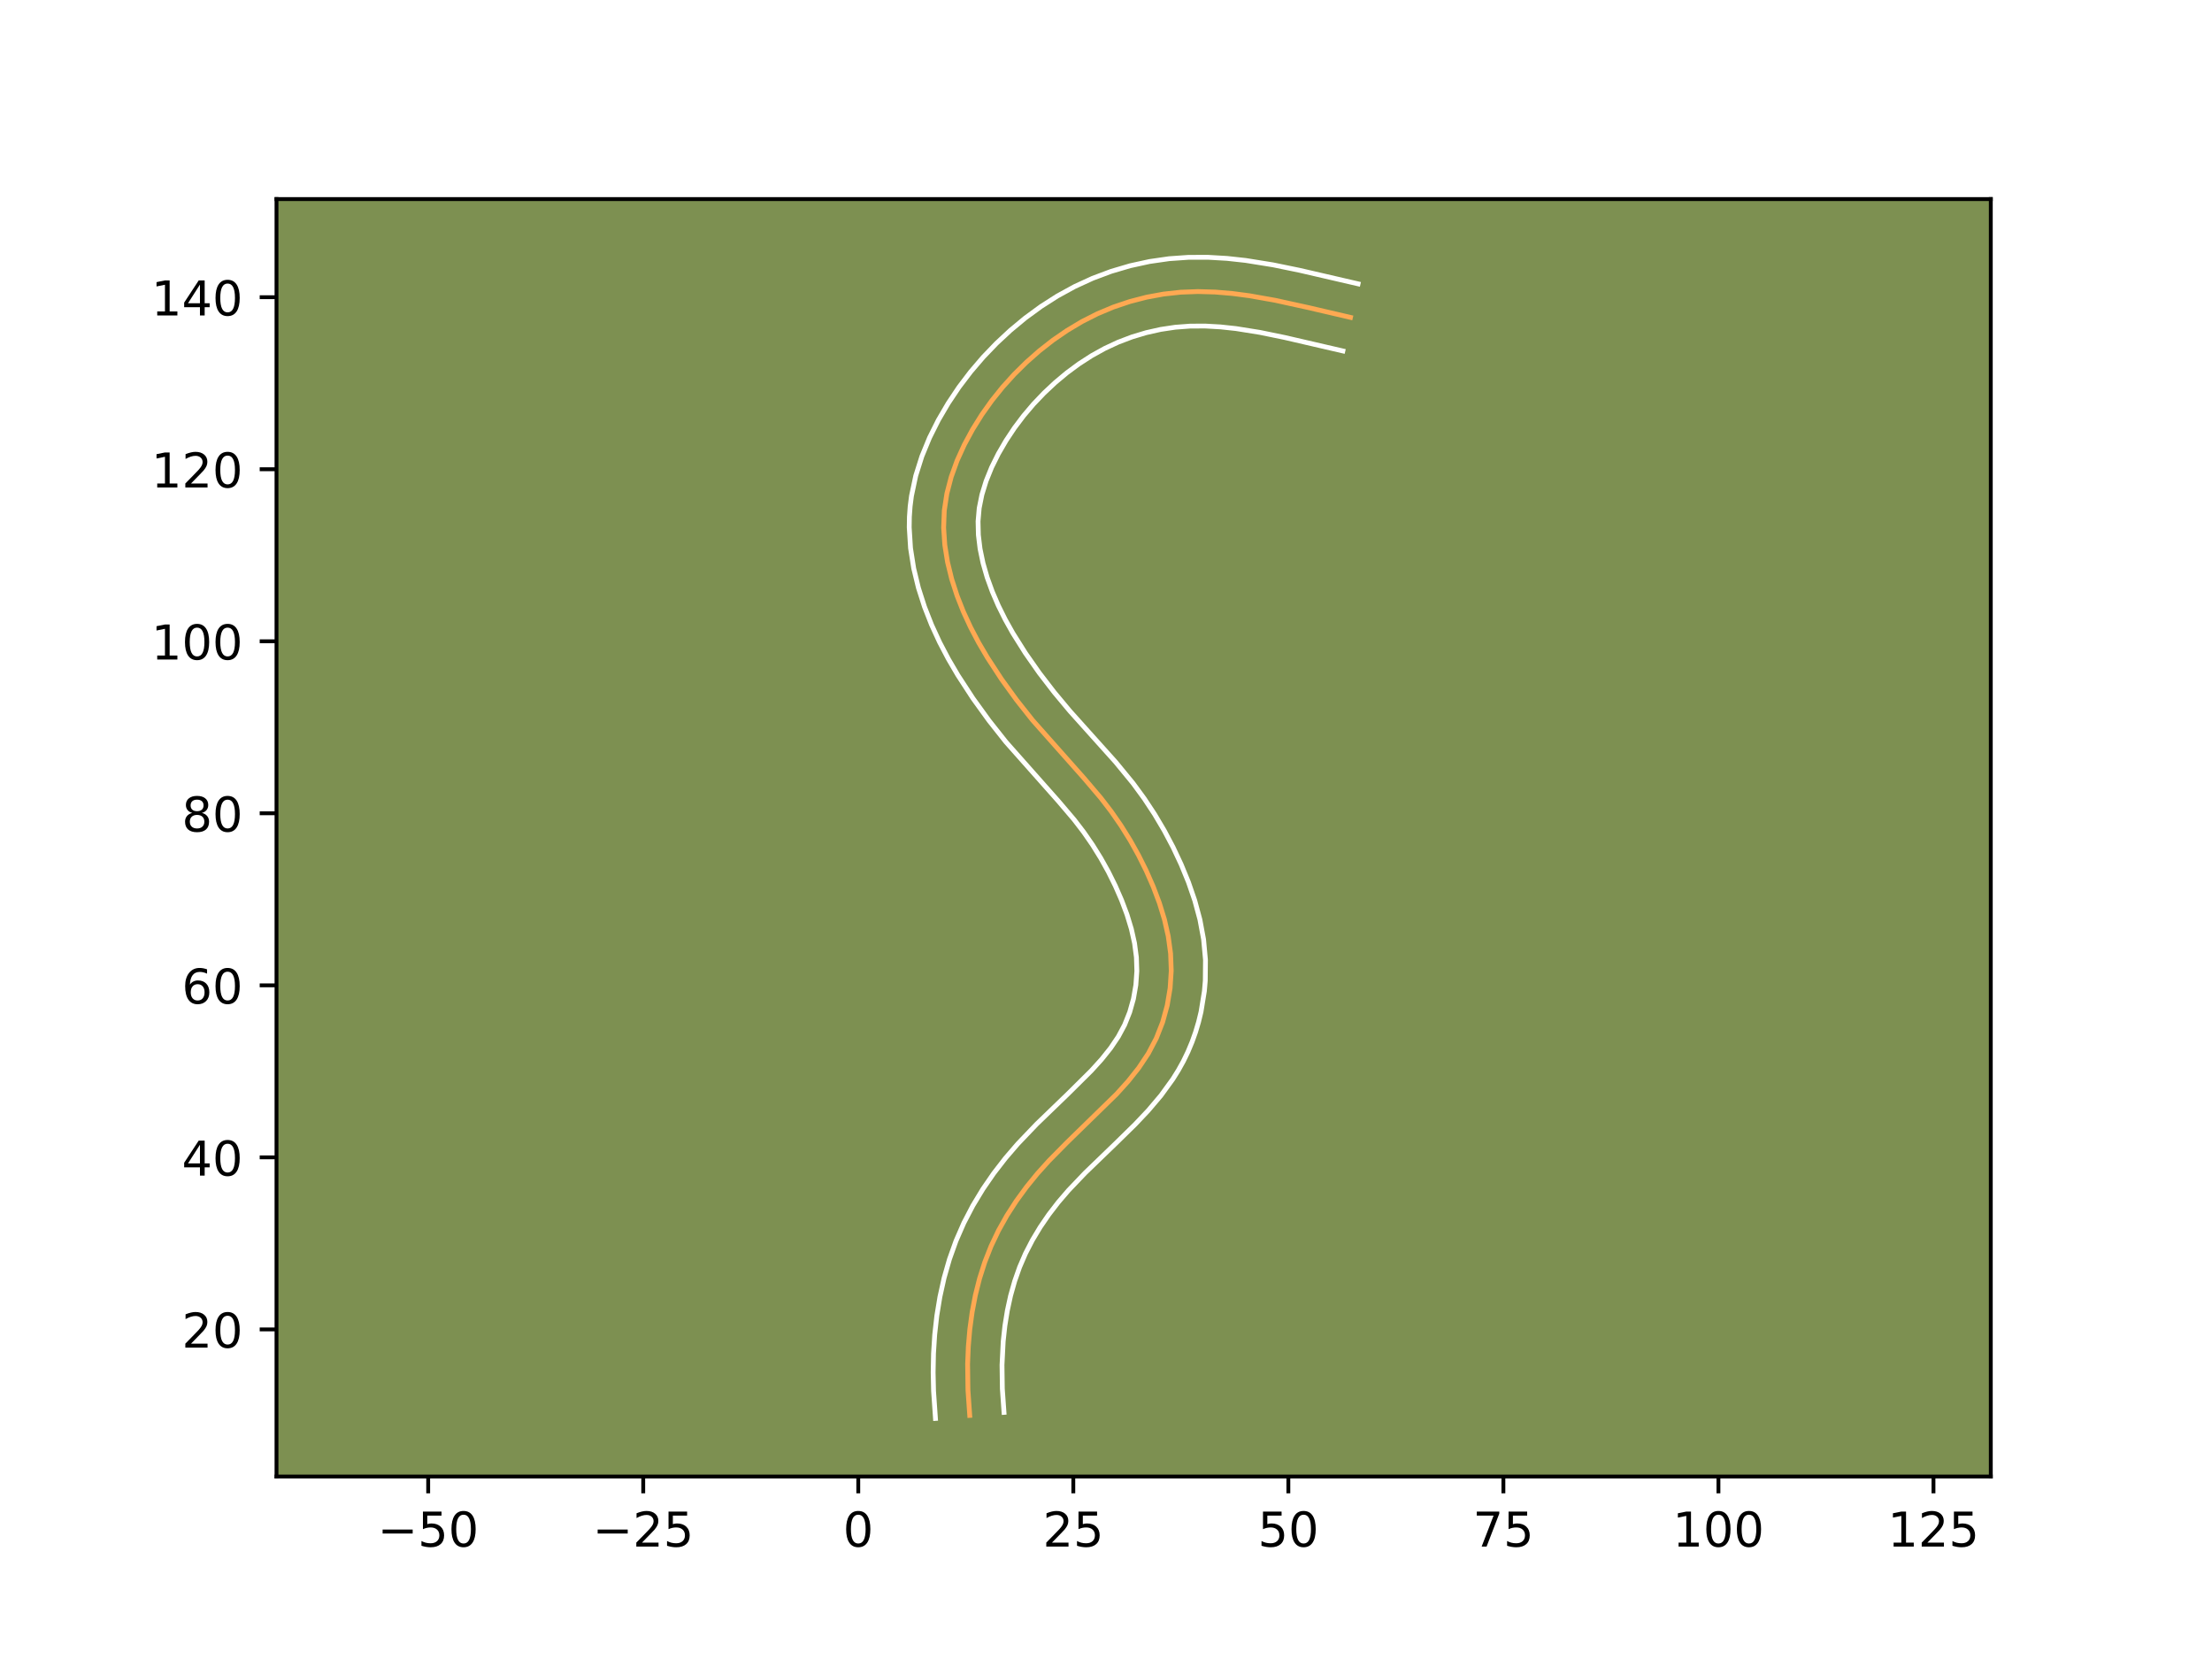 <?xml version="1.0" encoding="utf-8" standalone="no"?>
<!DOCTYPE svg PUBLIC "-//W3C//DTD SVG 1.1//EN"
  "http://www.w3.org/Graphics/SVG/1.1/DTD/svg11.dtd">
<!-- Created with matplotlib (https://matplotlib.org/) -->
<svg height="345.6pt" version="1.1" viewBox="0 0 460.8 345.6" width="460.8pt" xmlns="http://www.w3.org/2000/svg" xmlns:xlink="http://www.w3.org/1999/xlink">
 <defs>
  <style type="text/css">*{stroke-linecap:butt;stroke-linejoin:round;}</style>
 </defs>
 <g id="figure_1">
  <g id="patch_1">
   <path d="M 0 345.6 
L 460.8 345.6 
L 460.8 0 
L 0 0 
z
" style="fill:#ffffff;"/>
  </g>
  <g id="axes_1">
   <g id="patch_2">
    <path d="M 57.6 307.584 
L 414.72 307.584 
L 414.72 41.472 
L 57.6 41.472 
z
" style="fill:#7d9051;"/>
   </g>
   <g id="matplotlib.axis_1">
    <g id="xtick_1">
     <g id="line2d_1">
      <defs>
       <path d="M 0 0 
L 0 3.5 
" id="m46e063b0b3" style="stroke:#000000;stroke-width:0.8;"/>
      </defs>
      <g>
       <use style="stroke:#000000;stroke-width:0.8;" x="89.199" xlink:href="#m46e063b0b3" y="307.584"/>
      </g>
     </g>
     <g id="text_1">
      <!-- −50 -->
      <g transform="translate(78.647 322.182)scale(0.1 -0.1)">
       <defs>
        <path d="M 10.594 35.5 
L 73.188 35.5 
L 73.188 27.203 
L 10.594 27.203 
z
" id="DejaVuSans-8722"/>
        <path d="M 10.797 72.906 
L 49.516 72.906 
L 49.516 64.594 
L 19.828 64.594 
L 19.828 46.734 
Q 21.969 47.469 24.109 47.828 
Q 26.266 48.188 28.422 48.188 
Q 40.625 48.188 47.75 41.5 
Q 54.891 34.812 54.891 23.391 
Q 54.891 11.625 47.562 5.094 
Q 40.234 -1.422 26.906 -1.422 
Q 22.312 -1.422 17.547 -0.641 
Q 12.797 0.141 7.719 1.703 
L 7.719 11.625 
Q 12.109 9.234 16.797 8.062 
Q 21.484 6.891 26.703 6.891 
Q 35.156 6.891 40.078 11.328 
Q 45.016 15.766 45.016 23.391 
Q 45.016 31 40.078 35.438 
Q 35.156 39.891 26.703 39.891 
Q 22.75 39.891 18.812 39.016 
Q 14.891 38.141 10.797 36.281 
z
" id="DejaVuSans-53"/>
        <path d="M 31.781 66.406 
Q 24.172 66.406 20.328 58.906 
Q 16.5 51.422 16.5 36.375 
Q 16.5 21.391 20.328 13.891 
Q 24.172 6.391 31.781 6.391 
Q 39.453 6.391 43.281 13.891 
Q 47.125 21.391 47.125 36.375 
Q 47.125 51.422 43.281 58.906 
Q 39.453 66.406 31.781 66.406 
z
M 31.781 74.219 
Q 44.047 74.219 50.516 64.516 
Q 56.984 54.828 56.984 36.375 
Q 56.984 17.969 50.516 8.266 
Q 44.047 -1.422 31.781 -1.422 
Q 19.531 -1.422 13.062 8.266 
Q 6.594 17.969 6.594 36.375 
Q 6.594 54.828 13.062 64.516 
Q 19.531 74.219 31.781 74.219 
z
" id="DejaVuSans-48"/>
       </defs>
       <use xlink:href="#DejaVuSans-8722"/>
       <use x="83.789" xlink:href="#DejaVuSans-53"/>
       <use x="147.412" xlink:href="#DejaVuSans-48"/>
      </g>
     </g>
    </g>
    <g id="xtick_2">
     <g id="line2d_2">
      <g>
       <use style="stroke:#000000;stroke-width:0.8;" x="133.996" xlink:href="#m46e063b0b3" y="307.584"/>
      </g>
     </g>
     <g id="text_2">
      <!-- −25 -->
      <g transform="translate(123.444 322.182)scale(0.1 -0.1)">
       <defs>
        <path d="M 19.188 8.297 
L 53.609 8.297 
L 53.609 0 
L 7.328 0 
L 7.328 8.297 
Q 12.938 14.109 22.625 23.891 
Q 32.328 33.688 34.812 36.531 
Q 39.547 41.844 41.422 45.531 
Q 43.312 49.219 43.312 52.781 
Q 43.312 58.594 39.234 62.25 
Q 35.156 65.922 28.609 65.922 
Q 23.969 65.922 18.812 64.312 
Q 13.672 62.703 7.812 59.422 
L 7.812 69.391 
Q 13.766 71.781 18.938 73 
Q 24.125 74.219 28.422 74.219 
Q 39.75 74.219 46.484 68.547 
Q 53.219 62.891 53.219 53.422 
Q 53.219 48.922 51.531 44.891 
Q 49.859 40.875 45.406 35.406 
Q 44.188 33.984 37.641 27.219 
Q 31.109 20.453 19.188 8.297 
z
" id="DejaVuSans-50"/>
       </defs>
       <use xlink:href="#DejaVuSans-8722"/>
       <use x="83.789" xlink:href="#DejaVuSans-50"/>
       <use x="147.412" xlink:href="#DejaVuSans-53"/>
      </g>
     </g>
    </g>
    <g id="xtick_3">
     <g id="line2d_3">
      <g>
       <use style="stroke:#000000;stroke-width:0.8;" x="178.793" xlink:href="#m46e063b0b3" y="307.584"/>
      </g>
     </g>
     <g id="text_3">
      <!-- 0 -->
      <g transform="translate(175.612 322.182)scale(0.1 -0.1)">
       <use xlink:href="#DejaVuSans-48"/>
      </g>
     </g>
    </g>
    <g id="xtick_4">
     <g id="line2d_4">
      <g>
       <use style="stroke:#000000;stroke-width:0.8;" x="223.59" xlink:href="#m46e063b0b3" y="307.584"/>
      </g>
     </g>
     <g id="text_4">
      <!-- 25 -->
      <g transform="translate(217.228 322.182)scale(0.1 -0.1)">
       <use xlink:href="#DejaVuSans-50"/>
       <use x="63.623" xlink:href="#DejaVuSans-53"/>
      </g>
     </g>
    </g>
    <g id="xtick_5">
     <g id="line2d_5">
      <g>
       <use style="stroke:#000000;stroke-width:0.8;" x="268.387" xlink:href="#m46e063b0b3" y="307.584"/>
      </g>
     </g>
     <g id="text_5">
      <!-- 50 -->
      <g transform="translate(262.025 322.182)scale(0.1 -0.1)">
       <use xlink:href="#DejaVuSans-53"/>
       <use x="63.623" xlink:href="#DejaVuSans-48"/>
      </g>
     </g>
    </g>
    <g id="xtick_6">
     <g id="line2d_6">
      <g>
       <use style="stroke:#000000;stroke-width:0.8;" x="313.184" xlink:href="#m46e063b0b3" y="307.584"/>
      </g>
     </g>
     <g id="text_6">
      <!-- 75 -->
      <g transform="translate(306.822 322.182)scale(0.1 -0.1)">
       <defs>
        <path d="M 8.203 72.906 
L 55.078 72.906 
L 55.078 68.703 
L 28.609 0 
L 18.312 0 
L 43.219 64.594 
L 8.203 64.594 
z
" id="DejaVuSans-55"/>
       </defs>
       <use xlink:href="#DejaVuSans-55"/>
       <use x="63.623" xlink:href="#DejaVuSans-53"/>
      </g>
     </g>
    </g>
    <g id="xtick_7">
     <g id="line2d_7">
      <g>
       <use style="stroke:#000000;stroke-width:0.8;" x="357.981" xlink:href="#m46e063b0b3" y="307.584"/>
      </g>
     </g>
     <g id="text_7">
      <!-- 100 -->
      <g transform="translate(348.437 322.182)scale(0.1 -0.1)">
       <defs>
        <path d="M 12.406 8.297 
L 28.516 8.297 
L 28.516 63.922 
L 10.984 60.406 
L 10.984 69.391 
L 28.422 72.906 
L 38.281 72.906 
L 38.281 8.297 
L 54.391 8.297 
L 54.391 0 
L 12.406 0 
z
" id="DejaVuSans-49"/>
       </defs>
       <use xlink:href="#DejaVuSans-49"/>
       <use x="63.623" xlink:href="#DejaVuSans-48"/>
       <use x="127.246" xlink:href="#DejaVuSans-48"/>
      </g>
     </g>
    </g>
    <g id="xtick_8">
     <g id="line2d_8">
      <g>
       <use style="stroke:#000000;stroke-width:0.8;" x="402.778" xlink:href="#m46e063b0b3" y="307.584"/>
      </g>
     </g>
     <g id="text_8">
      <!-- 125 -->
      <g transform="translate(393.234 322.182)scale(0.1 -0.1)">
       <use xlink:href="#DejaVuSans-49"/>
       <use x="63.623" xlink:href="#DejaVuSans-50"/>
       <use x="127.246" xlink:href="#DejaVuSans-53"/>
      </g>
     </g>
    </g>
   </g>
   <g id="matplotlib.axis_2">
    <g id="ytick_1">
     <g id="line2d_9">
      <defs>
       <path d="M 0 0 
L -3.5 0 
" id="m9acfdfe81a" style="stroke:#000000;stroke-width:0.8;"/>
      </defs>
      <g>
       <use style="stroke:#000000;stroke-width:0.8;" x="57.6" xlink:href="#m9acfdfe81a" y="276.938"/>
      </g>
     </g>
     <g id="text_9">
      <!-- 20 -->
      <g transform="translate(37.875 280.737)scale(0.1 -0.1)">
       <use xlink:href="#DejaVuSans-50"/>
       <use x="63.623" xlink:href="#DejaVuSans-48"/>
      </g>
     </g>
    </g>
    <g id="ytick_2">
     <g id="line2d_10">
      <g>
       <use style="stroke:#000000;stroke-width:0.8;" x="57.6" xlink:href="#m9acfdfe81a" y="241.1"/>
      </g>
     </g>
     <g id="text_10">
      <!-- 40 -->
      <g transform="translate(37.875 244.9)scale(0.1 -0.1)">
       <defs>
        <path d="M 37.797 64.312 
L 12.891 25.391 
L 37.797 25.391 
z
M 35.203 72.906 
L 47.609 72.906 
L 47.609 25.391 
L 58.016 25.391 
L 58.016 17.188 
L 47.609 17.188 
L 47.609 0 
L 37.797 0 
L 37.797 17.188 
L 4.891 17.188 
L 4.891 26.703 
z
" id="DejaVuSans-52"/>
       </defs>
       <use xlink:href="#DejaVuSans-52"/>
       <use x="63.623" xlink:href="#DejaVuSans-48"/>
      </g>
     </g>
    </g>
    <g id="ytick_3">
     <g id="line2d_11">
      <g>
       <use style="stroke:#000000;stroke-width:0.8;" x="57.6" xlink:href="#m9acfdfe81a" y="205.263"/>
      </g>
     </g>
     <g id="text_11">
      <!-- 60 -->
      <g transform="translate(37.875 209.062)scale(0.1 -0.1)">
       <defs>
        <path d="M 33.016 40.375 
Q 26.375 40.375 22.484 35.828 
Q 18.609 31.297 18.609 23.391 
Q 18.609 15.531 22.484 10.953 
Q 26.375 6.391 33.016 6.391 
Q 39.656 6.391 43.531 10.953 
Q 47.406 15.531 47.406 23.391 
Q 47.406 31.297 43.531 35.828 
Q 39.656 40.375 33.016 40.375 
z
M 52.594 71.297 
L 52.594 62.312 
Q 48.875 64.062 45.094 64.984 
Q 41.312 65.922 37.594 65.922 
Q 27.828 65.922 22.672 59.328 
Q 17.531 52.734 16.797 39.406 
Q 19.672 43.656 24.016 45.922 
Q 28.375 48.188 33.594 48.188 
Q 44.578 48.188 50.953 41.516 
Q 57.328 34.859 57.328 23.391 
Q 57.328 12.156 50.688 5.359 
Q 44.047 -1.422 33.016 -1.422 
Q 20.359 -1.422 13.672 8.266 
Q 6.984 17.969 6.984 36.375 
Q 6.984 53.656 15.188 63.938 
Q 23.391 74.219 37.203 74.219 
Q 40.922 74.219 44.703 73.484 
Q 48.484 72.75 52.594 71.297 
z
" id="DejaVuSans-54"/>
       </defs>
       <use xlink:href="#DejaVuSans-54"/>
       <use x="63.623" xlink:href="#DejaVuSans-48"/>
      </g>
     </g>
    </g>
    <g id="ytick_4">
     <g id="line2d_12">
      <g>
       <use style="stroke:#000000;stroke-width:0.8;" x="57.6" xlink:href="#m9acfdfe81a" y="169.425"/>
      </g>
     </g>
     <g id="text_12">
      <!-- 80 -->
      <g transform="translate(37.875 173.224)scale(0.1 -0.1)">
       <defs>
        <path d="M 31.781 34.625 
Q 24.75 34.625 20.719 30.859 
Q 16.703 27.094 16.703 20.516 
Q 16.703 13.922 20.719 10.156 
Q 24.75 6.391 31.781 6.391 
Q 38.812 6.391 42.859 10.172 
Q 46.922 13.969 46.922 20.516 
Q 46.922 27.094 42.891 30.859 
Q 38.875 34.625 31.781 34.625 
z
M 21.922 38.812 
Q 15.578 40.375 12.031 44.719 
Q 8.5 49.078 8.5 55.328 
Q 8.5 64.062 14.719 69.141 
Q 20.953 74.219 31.781 74.219 
Q 42.672 74.219 48.875 69.141 
Q 55.078 64.062 55.078 55.328 
Q 55.078 49.078 51.531 44.719 
Q 48 40.375 41.703 38.812 
Q 48.828 37.156 52.797 32.312 
Q 56.781 27.484 56.781 20.516 
Q 56.781 9.906 50.312 4.234 
Q 43.844 -1.422 31.781 -1.422 
Q 19.734 -1.422 13.25 4.234 
Q 6.781 9.906 6.781 20.516 
Q 6.781 27.484 10.781 32.312 
Q 14.797 37.156 21.922 38.812 
z
M 18.312 54.391 
Q 18.312 48.734 21.844 45.562 
Q 25.391 42.391 31.781 42.391 
Q 38.141 42.391 41.719 45.562 
Q 45.312 48.734 45.312 54.391 
Q 45.312 60.062 41.719 63.234 
Q 38.141 66.406 31.781 66.406 
Q 25.391 66.406 21.844 63.234 
Q 18.312 60.062 18.312 54.391 
z
" id="DejaVuSans-56"/>
       </defs>
       <use xlink:href="#DejaVuSans-56"/>
       <use x="63.623" xlink:href="#DejaVuSans-48"/>
      </g>
     </g>
    </g>
    <g id="ytick_5">
     <g id="line2d_13">
      <g>
       <use style="stroke:#000000;stroke-width:0.8;" x="57.6" xlink:href="#m9acfdfe81a" y="133.587"/>
      </g>
     </g>
     <g id="text_13">
      <!-- 100 -->
      <g transform="translate(31.512 137.387)scale(0.1 -0.1)">
       <use xlink:href="#DejaVuSans-49"/>
       <use x="63.623" xlink:href="#DejaVuSans-48"/>
       <use x="127.246" xlink:href="#DejaVuSans-48"/>
      </g>
     </g>
    </g>
    <g id="ytick_6">
     <g id="line2d_14">
      <g>
       <use style="stroke:#000000;stroke-width:0.8;" x="57.6" xlink:href="#m9acfdfe81a" y="97.75"/>
      </g>
     </g>
     <g id="text_14">
      <!-- 120 -->
      <g transform="translate(31.512 101.549)scale(0.1 -0.1)">
       <use xlink:href="#DejaVuSans-49"/>
       <use x="63.623" xlink:href="#DejaVuSans-50"/>
       <use x="127.246" xlink:href="#DejaVuSans-48"/>
      </g>
     </g>
    </g>
    <g id="ytick_7">
     <g id="line2d_15">
      <g>
       <use style="stroke:#000000;stroke-width:0.8;" x="57.6" xlink:href="#m9acfdfe81a" y="61.912"/>
      </g>
     </g>
     <g id="text_15">
      <!-- 140 -->
      <g transform="translate(31.512 65.711)scale(0.1 -0.1)">
       <use xlink:href="#DejaVuSans-49"/>
       <use x="63.623" xlink:href="#DejaVuSans-52"/>
       <use x="127.246" xlink:href="#DejaVuSans-48"/>
      </g>
     </g>
    </g>
   </g>
   <g id="line2d_16">
    <path clip-path="url(#pa0eb8a7e88)" d="M 202.012 294.857 
L 201.641 289.533 
L 201.573 284.143 
L 201.718 280.536 
L 202.027 276.938 
L 202.512 273.361 
L 203.186 269.822 
L 204.062 266.335 
L 205.152 262.915 
L 206.465 259.578 
L 208.01 256.335 
L 209.769 253.197 
L 211.721 250.171 
L 213.844 247.263 
L 216.113 244.478 
L 218.508 241.819 
L 222.271 237.999 
L 232.584 227.932 
L 235.003 225.253 
L 237.233 222.441 
L 239.215 219.463 
L 240.882 216.288 
L 242.199 212.927 
L 243.159 209.425 
L 243.758 205.838 
L 243.991 202.216 
L 243.854 198.609 
L 243.367 195.047 
L 242.573 191.539 
L 241.516 188.091 
L 240.24 184.71 
L 238.789 181.402 
L 237.183 178.177 
L 235.431 175.039 
L 233.533 171.995 
L 231.492 169.051 
L 229.312 166.214 
L 225.834 162.123 
L 215.116 150.046 
L 211.778 145.828 
L 208.626 141.472 
L 205.689 136.969 
L 203.874 133.876 
L 202.202 130.701 
L 200.693 127.439 
L 199.369 124.082 
L 198.255 120.629 
L 197.391 117.1 
L 196.818 113.527 
L 196.577 109.938 
L 196.712 106.362 
L 197.249 102.824 
L 198.156 99.345 
L 199.385 95.944 
L 200.889 92.638 
L 202.618 89.444 
L 204.532 86.377 
L 206.617 83.443 
L 208.866 80.646 
L 211.271 77.984 
L 213.824 75.462 
L 216.521 73.083 
L 219.354 70.864 
L 222.32 68.825 
L 225.411 66.983 
L 228.623 65.358 
L 231.947 63.964 
L 235.368 62.814 
L 238.859 61.909 
L 242.401 61.258 
L 245.971 60.868 
L 249.549 60.735 
L 253.129 60.837 
L 256.706 61.138 
L 260.277 61.608 
L 265.613 62.554 
L 272.663 64.1 
L 281.326 66.12 
L 281.326 66.12 
" style="fill:none;stroke:#fea952;stroke-linecap:square;"/>
   </g>
   <g id="line2d_17">
    <path clip-path="url(#pa0eb8a7e88)" d="M 194.873 295.488 
L 194.478 289.769 
L 194.393 285.894 
L 194.467 281.971 
L 194.717 278.038 
L 195.157 274.093 
L 195.803 270.151 
L 196.674 266.221 
L 197.786 262.331 
L 199.156 258.494 
L 200.792 254.75 
L 202.669 251.148 
L 204.756 247.7 
L 207.034 244.393 
L 209.465 241.253 
L 212.025 238.278 
L 215.96 234.16 
L 222.484 227.861 
L 227.33 223.055 
L 229.472 220.694 
L 231.363 218.329 
L 232.965 215.954 
L 234.28 213.497 
L 235.338 210.852 
L 236.121 208.07 
L 236.619 205.195 
L 236.824 202.302 
L 236.733 199.417 
L 236.345 196.483 
L 235.685 193.521 
L 234.773 190.521 
L 233.643 187.511 
L 232.336 184.522 
L 230.885 181.597 
L 229.305 178.76 
L 227.594 176.007 
L 225.757 173.35 
L 223.775 170.766 
L 220.493 166.904 
L 209.559 154.572 
L 206.032 150.112 
L 202.687 145.484 
L 199.547 140.663 
L 197.573 137.292 
L 195.738 133.797 
L 194.066 130.169 
L 192.587 126.399 
L 191.326 122.465 
L 190.34 118.39 
L 189.68 114.183 
L 189.41 109.867 
L 189.443 107.68 
L 189.599 105.479 
L 189.878 103.316 
L 190.77 99.1 
L 192.046 95.058 
L 193.638 91.188 
L 195.483 87.506 
L 197.529 84.011 
L 199.773 80.656 
L 202.203 77.454 
L 204.801 74.415 
L 207.565 71.535 
L 210.492 68.81 
L 213.588 66.242 
L 216.852 63.853 
L 220.287 61.658 
L 223.879 59.691 
L 227.622 57.971 
L 231.484 56.525 
L 235.432 55.361 
L 239.455 54.481 
L 243.532 53.893 
L 247.615 53.605 
L 251.655 53.598 
L 255.611 53.83 
L 259.507 54.257 
L 265.194 55.173 
L 270.716 56.307 
L 282.91 59.129 
L 282.91 59.129 
" style="fill:none;stroke:#ffffff;stroke-linecap:square;"/>
   </g>
   <g id="line2d_18">
    <path clip-path="url(#pa0eb8a7e88)" d="M 209.152 294.225 
L 208.805 289.297 
L 208.738 284.35 
L 208.985 279.432 
L 209.337 276.2 
L 209.848 273.02 
L 210.522 269.923 
L 211.374 266.899 
L 212.401 263.978 
L 213.625 261.138 
L 215.06 258.357 
L 216.69 255.642 
L 218.49 253.01 
L 220.456 250.455 
L 222.569 247.99 
L 226.038 244.353 
L 232.419 238.195 
L 236.478 234.215 
L 239.198 231.338 
L 241.843 228.216 
L 244.32 224.803 
L 245.465 222.972 
L 246.529 221.054 
L 247.483 219.08 
L 248.325 217.063 
L 249.06 215.001 
L 249.683 212.907 
L 250.197 210.781 
L 250.896 206.481 
L 251.083 204.304 
L 251.122 199.95 
L 250.729 195.687 
L 249.963 191.559 
L 248.89 187.588 
L 247.571 183.761 
L 246.063 180.089 
L 244.383 176.51 
L 242.541 173.027 
L 240.538 169.644 
L 238.37 166.355 
L 236.048 163.182 
L 232.405 158.747 
L 227.511 153.297 
L 222.883 148.138 
L 219.605 144.208 
L 216.51 140.185 
L 213.623 136.065 
L 210.985 131.87 
L 209.401 129.037 
L 207.971 126.159 
L 206.714 123.244 
L 205.641 120.281 
L 204.782 117.299 
L 204.165 114.337 
L 203.814 111.431 
L 203.748 108.613 
L 203.986 105.856 
L 204.55 103.051 
L 205.424 100.208 
L 206.573 97.366 
L 207.972 94.544 
L 209.578 91.778 
L 211.333 89.133 
L 213.24 86.602 
L 215.296 84.179 
L 217.492 81.877 
L 219.82 79.695 
L 222.253 77.662 
L 224.791 75.79 
L 227.413 74.097 
L 230.124 72.594 
L 232.922 71.29 
L 235.812 70.191 
L 238.781 69.299 
L 241.796 68.623 
L 244.833 68.168 
L 247.902 67.937 
L 251.024 67.919 
L 254.224 68.098 
L 257.481 68.449 
L 262.481 69.249 
L 267.582 70.295 
L 279.743 73.11 
L 279.743 73.11 
" style="fill:none;stroke:#ffffff;stroke-linecap:square;"/>
   </g>
   <g id="patch_3">
    <path d="M 57.6 307.584 
L 57.6 41.472 
" style="fill:none;stroke:#000000;stroke-linecap:square;stroke-linejoin:miter;stroke-width:0.8;"/>
   </g>
   <g id="patch_4">
    <path d="M 414.72 307.584 
L 414.72 41.472 
" style="fill:none;stroke:#000000;stroke-linecap:square;stroke-linejoin:miter;stroke-width:0.8;"/>
   </g>
   <g id="patch_5">
    <path d="M 57.6 307.584 
L 414.72 307.584 
" style="fill:none;stroke:#000000;stroke-linecap:square;stroke-linejoin:miter;stroke-width:0.8;"/>
   </g>
   <g id="patch_6">
    <path d="M 57.6 41.472 
L 414.72 41.472 
" style="fill:none;stroke:#000000;stroke-linecap:square;stroke-linejoin:miter;stroke-width:0.8;"/>
   </g>
  </g>
 </g>
 <defs>
  <clipPath id="pa0eb8a7e88">
   <rect height="266.112" width="357.12" x="57.6" y="41.472"/>
  </clipPath>
 </defs>
</svg>
